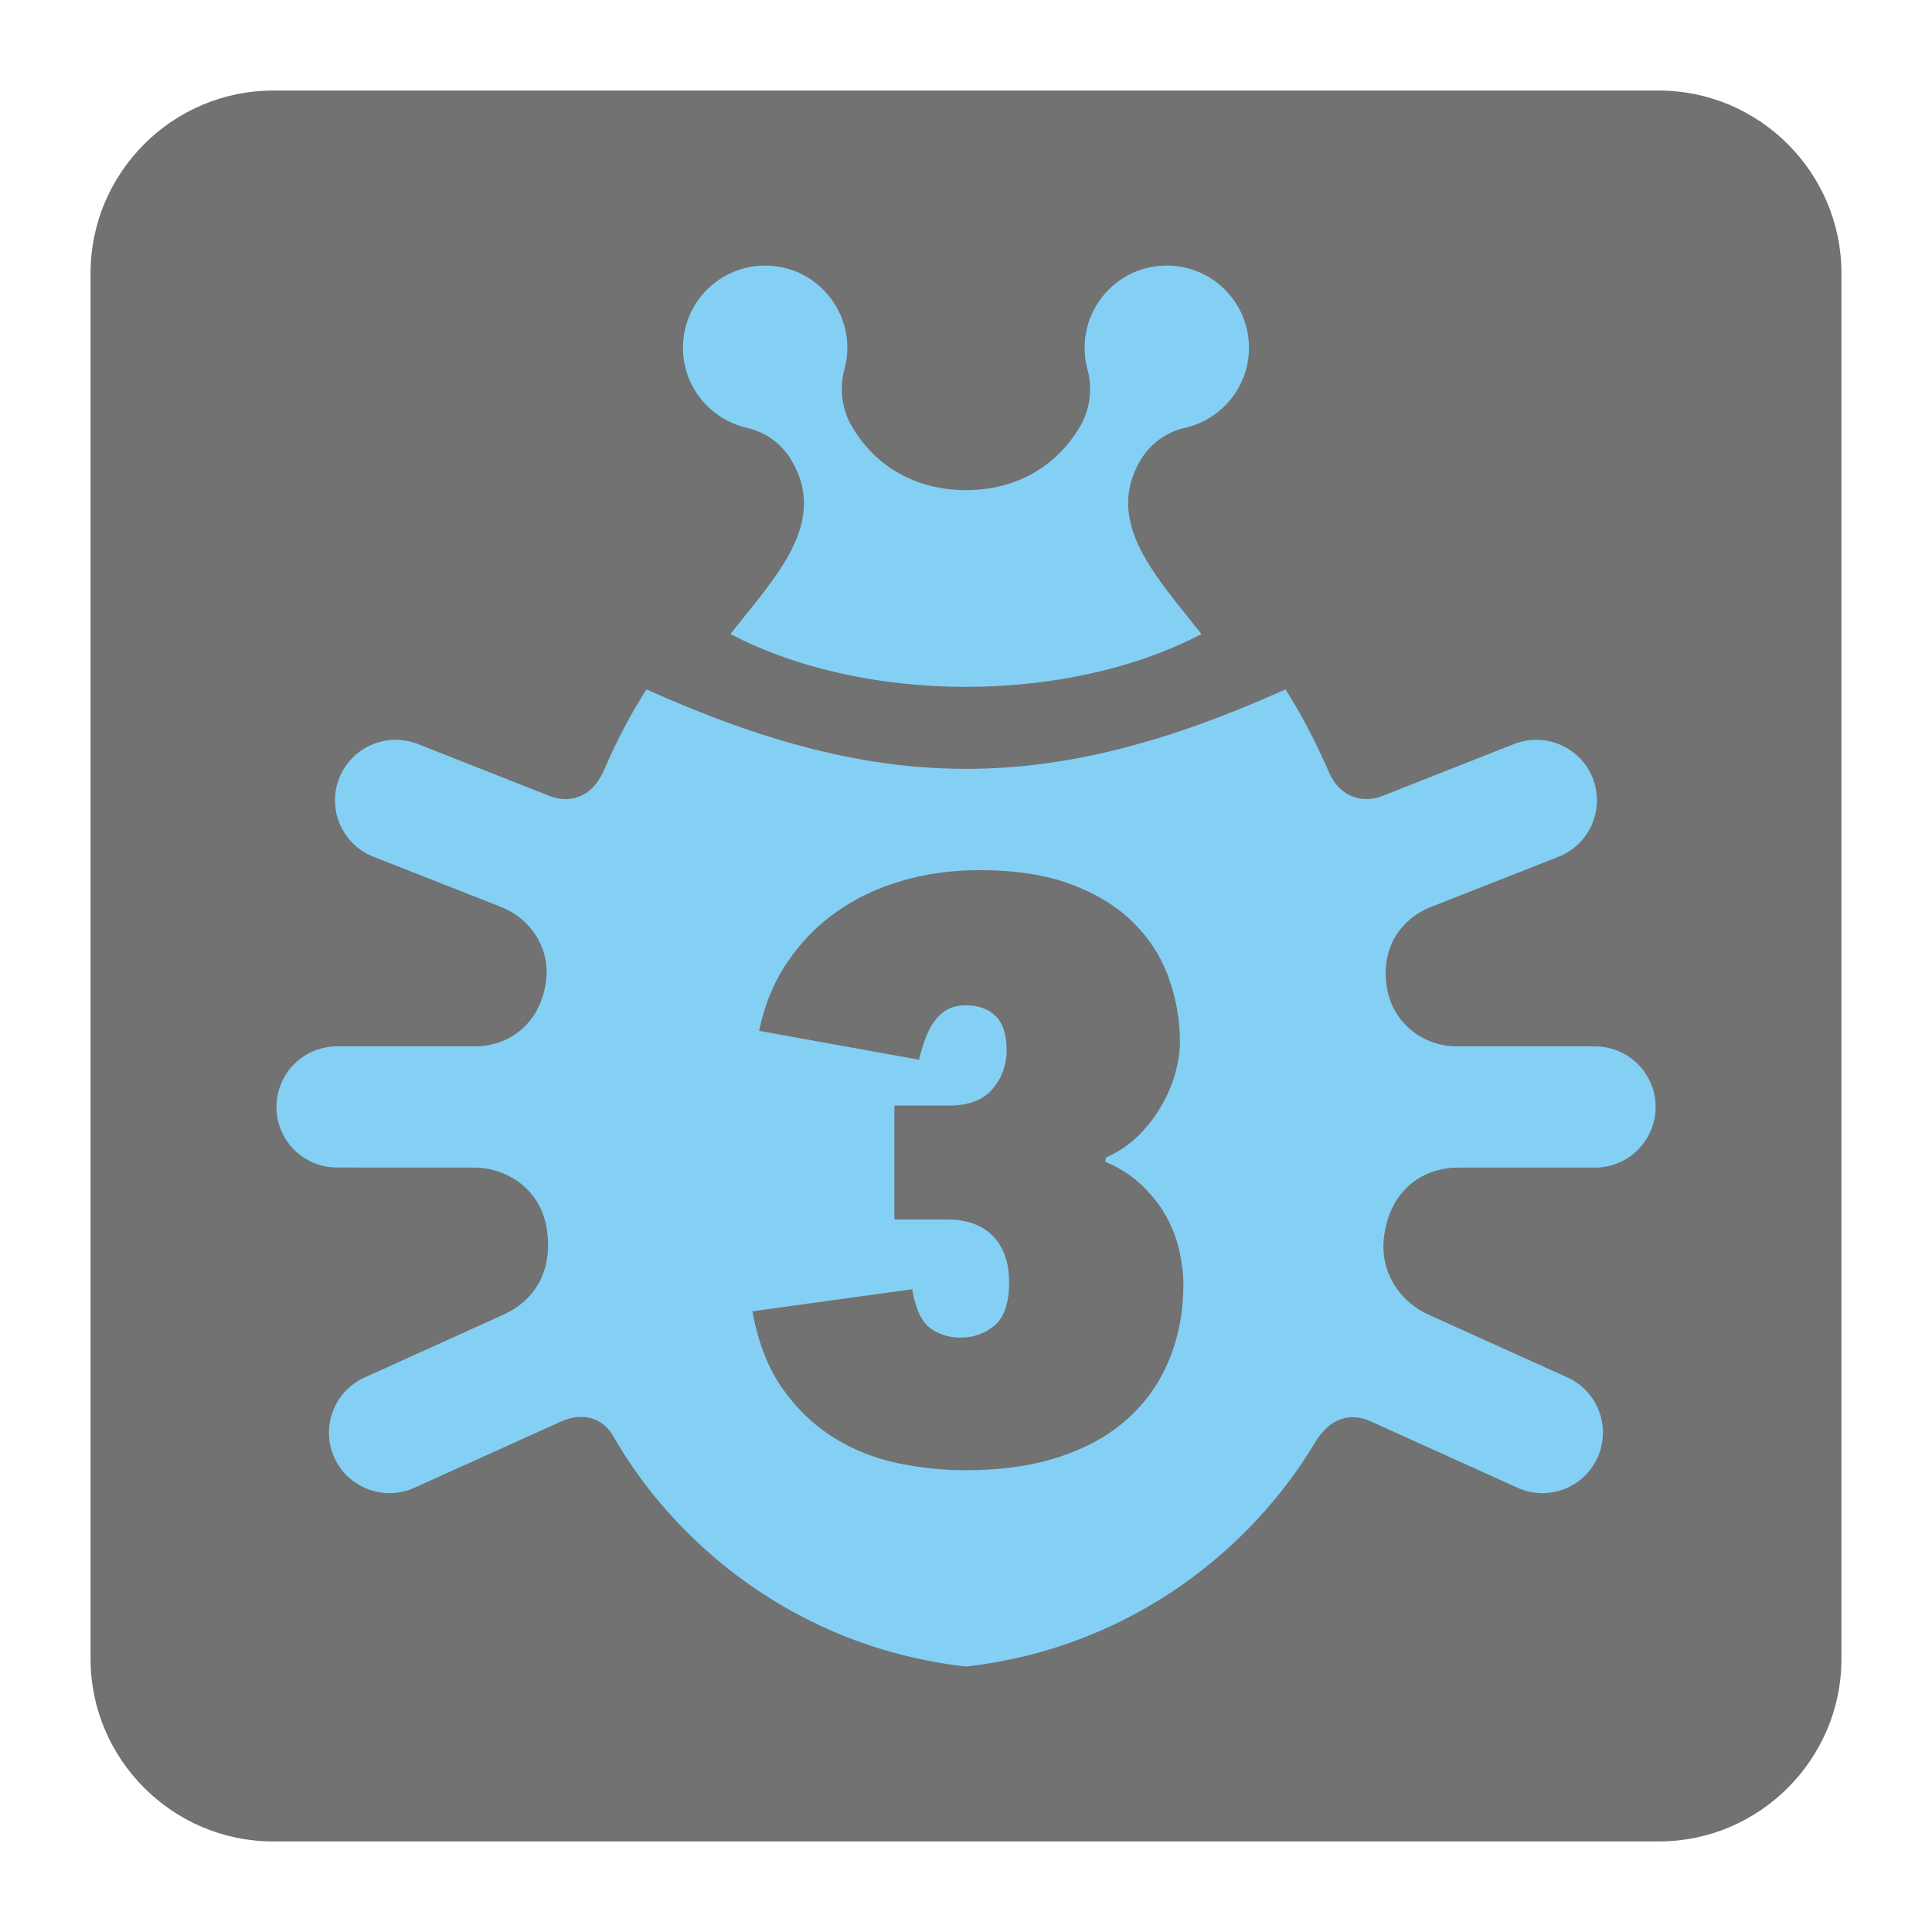 <?xml version="1.0" encoding="UTF-8"?>
<!DOCTYPE svg PUBLIC "-//W3C//DTD SVG 1.1//EN" "http://www.w3.org/Graphics/SVG/1.1/DTD/svg11.dtd">
<svg version="1.1" xmlns="http://www.w3.org/2000/svg" xmlns:xlink="http://www.w3.org/1999/xlink" x="0px" y="0px" width="128" height="128" viewBox="0, 0, 128, 128">
  <g id="Background">
    <rect x="0" y="0" width="128" height="128" fill="#000000" fill-opacity="0"/>
  </g>
  <g id="Background">
    <path d="M18.093,6 L109.907,6 C116.561,6 122,11.439 122,18.093 L122,109.907 C122,116.561 116.561,122 109.907,122 L18.093,122 C11.439,122 6,116.561 6,109.907 L6,18.093 C6,11.439 11.439,6 18.093,6" fill="#727272"/>
    <path d="M96.575,77.358 L105.663,77.358 C107.888,77.358 109.688,75.558 109.688,73.34 C109.688,71.124 107.888,69.325 105.663,69.325 L96.52,69.325 C94.334,69.325 92.201,67.814 91.858,65.26 C91.502,62.639 92.945,60.826 94.767,60.104 L103.258,56.761 C105.322,55.94 106.33,53.615 105.523,51.551 C104.71,49.495 102.375,48.482 100.311,49.294 L91.579,52.738 C90.334,53.227 88.789,52.87 88.059,51.185 C87.2,49.208 86.237,47.349 85.168,45.674 C77.367,49.184 70.681,50.939 64.005,50.939 C57.314,50.939 50.637,49.184 42.828,45.674 C41.781,47.317 40.837,49.117 40.006,51.048 C39.137,53.025 37.539,53.181 36.416,52.738 L27.684,49.294 C25.615,48.482 23.295,49.495 22.474,51.551 C21.66,53.615 22.673,55.94 24.739,56.761 L33.237,60.104 C35.114,60.849 36.484,62.795 36.173,65.036 C35.772,67.968 33.571,69.325 31.475,69.325 L22.327,69.325 C20.107,69.325 18.317,71.124 18.317,73.34 C18.317,75.558 20.107,77.35 22.327,77.35 L31.415,77.358 C33.594,77.358 35.827,78.792 36.228,81.437 C36.663,84.258 35.361,86.191 33.374,87.09 L24.162,91.26 C22.14,92.169 21.24,94.548 22.148,96.567 C23.071,98.591 25.451,99.48 27.46,98.566 L37.215,94.16 C38.383,93.635 39.827,93.749 40.641,95.169 C44.614,102.111 52.614,109.121 64.005,110.413 C75.157,109.143 83.068,102.38 87.123,95.567 C88.114,93.904 89.51,93.58 90.79,94.16 L100.535,98.566 C102.544,99.48 104.934,98.591 105.842,96.567 C106.756,94.548 105.855,92.169 103.846,91.26 L94.621,87.09 C92.744,86.237 91.324,84.236 91.721,81.746 C92.211,78.637 94.456,77.358 96.575,77.358 z M45.248,23.039 C45.248,20.03 47.683,17.595 50.692,17.595 C54.282,17.595 56.881,21.008 55.948,24.463 C55.592,25.76 55.78,27.154 56.47,28.309 C58.003,30.871 60.602,32.461 64.005,32.474 C67.348,32.461 69.979,30.895 71.526,28.309 C72.212,27.154 72.404,25.76 72.048,24.463 C71.115,21.008 73.713,17.595 77.303,17.595 C80.313,17.595 82.747,20.03 82.747,23.039 C82.747,25.651 80.912,27.806 78.49,28.351 C77.268,28.63 76.212,29.397 75.568,30.474 C73.093,34.639 76.691,38.298 79.6,42.005 C70.691,46.673 57.304,46.673 48.395,42.005 C51.35,38.238 54.917,34.662 52.427,30.474 C51.783,29.397 50.724,28.63 49.505,28.351 C47.083,27.806 45.248,25.651 45.248,23.039" fill="#84D0F4"/>
    <path d="M73.22,76.966 C74.194,77.377 75.02,77.915 75.695,78.568 C76.372,79.231 76.911,79.921 77.303,80.656 C77.696,81.385 77.975,82.135 78.144,82.906 C78.313,83.678 78.403,84.4 78.403,85.077 C78.403,86.876 78.094,88.539 77.472,90.063 C76.852,91.579 75.938,92.886 74.736,93.973 C73.536,95.064 72.038,95.905 70.233,96.507 C68.434,97.11 66.347,97.406 63.982,97.406 C62.442,97.406 60.926,97.247 59.424,96.928 C57.921,96.607 56.52,96.047 55.228,95.243 C53.931,94.434 52.801,93.351 51.847,92.004 C50.889,90.653 50.227,88.94 49.846,86.876 L60.438,85.415 C60.657,86.725 61.063,87.588 61.648,88.009 C62.228,88.42 62.895,88.621 63.644,88.621 C64.508,88.621 65.255,88.35 65.9,87.807 C66.539,87.264 66.855,86.314 66.855,84.962 C66.855,83.647 66.499,82.628 65.785,81.893 C65.073,81.163 64.055,80.793 62.743,80.793 L59.255,80.793 L59.255,73.248 L62.853,73.248 C64.174,73.248 65.137,72.887 65.758,72.152 C66.38,71.416 66.691,70.562 66.691,69.591 C66.691,68.54 66.439,67.776 65.954,67.306 C65.466,66.836 64.809,66.604 63.982,66.604 C63.721,66.604 63.447,66.644 63.164,66.718 C62.88,66.795 62.603,66.955 62.32,67.196 C62.041,67.438 61.775,67.804 61.529,68.297 C61.287,68.782 61.073,69.421 60.886,70.211 L50.294,68.297 C50.637,66.604 51.258,65.091 52.158,63.758 C53.057,62.424 54.145,61.309 55.422,60.41 C56.697,59.511 58.145,58.82 59.758,58.355 C61.369,57.884 63.082,57.647 64.886,57.647 C67.251,57.647 69.265,57.958 70.937,58.579 C72.608,59.2 73.979,60.032 75.047,61.082 C76.12,62.136 76.911,63.356 77.413,64.744 C77.92,66.133 78.176,67.577 78.176,69.078 C78.176,69.645 78.08,70.283 77.893,70.997 C77.706,71.714 77.413,72.426 77.021,73.138 C76.628,73.85 76.12,74.527 75.5,75.162 C74.878,75.801 74.139,76.307 73.275,76.687 z" fill="#727272"/>
  </g>
  <defs/>
</svg>
